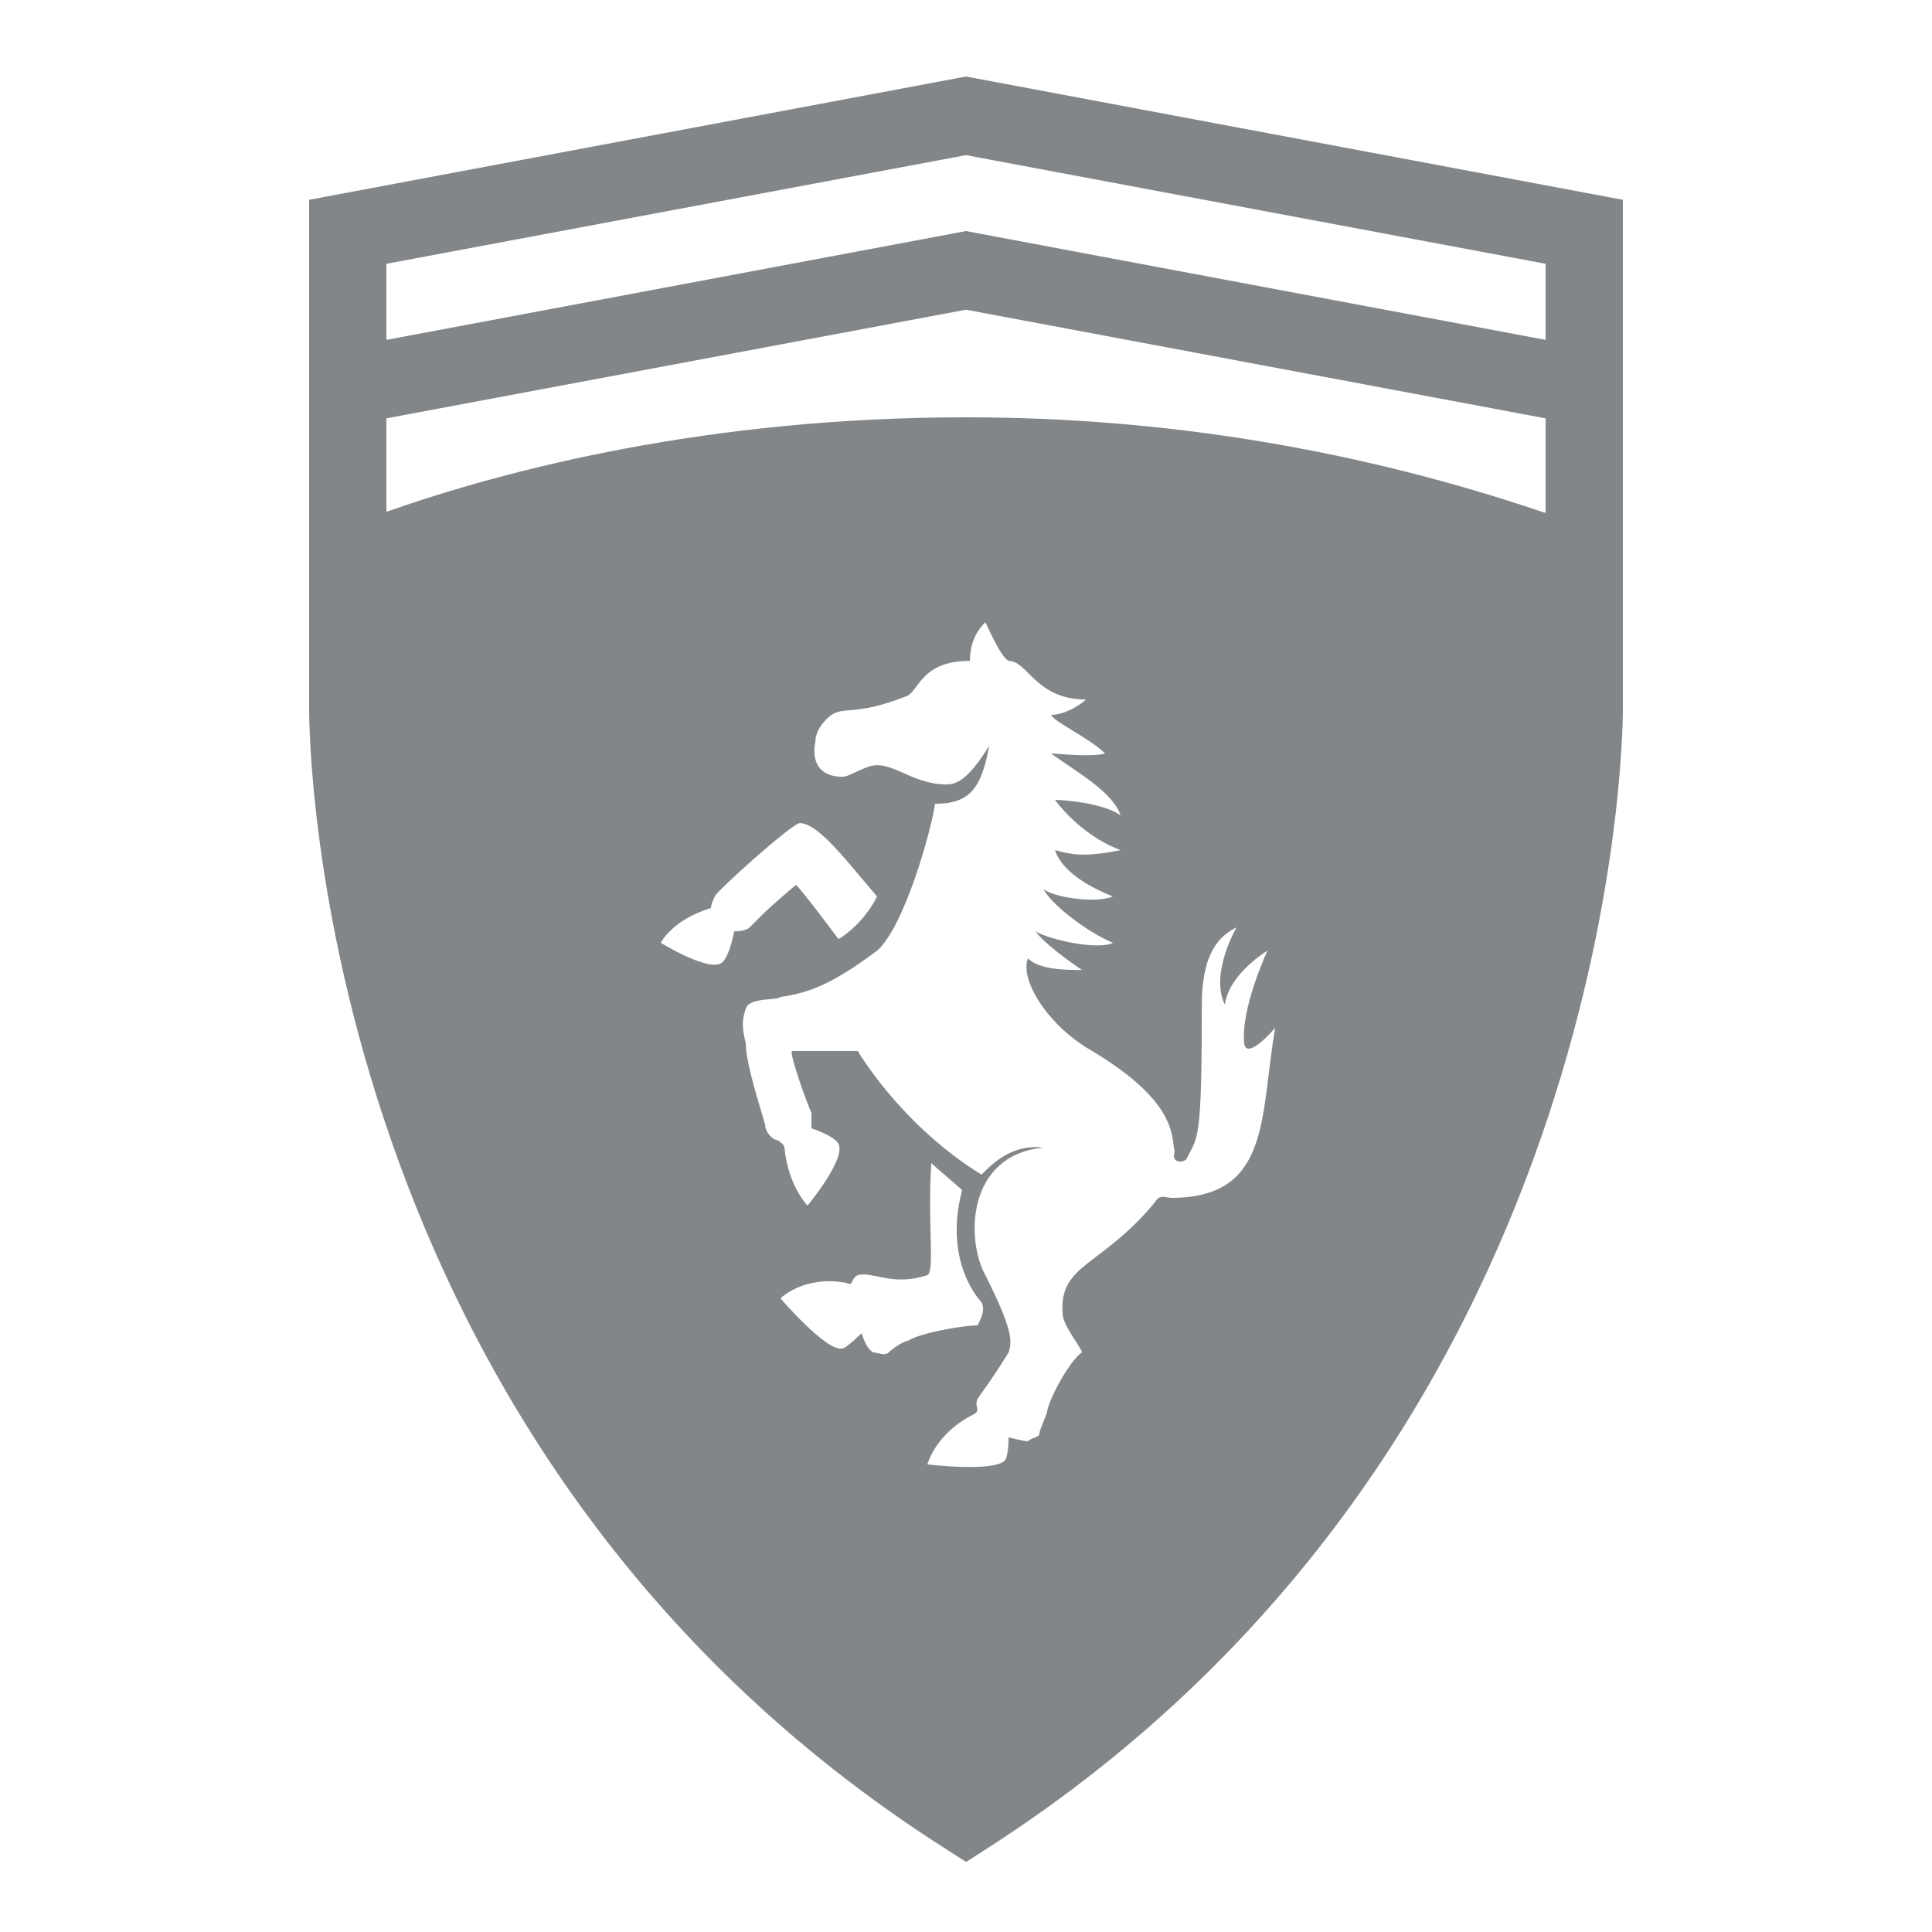 <svg xmlns="http://www.w3.org/2000/svg" xmlns:xlink="http://www.w3.org/1999/xlink" viewBox="0,0,256,256" width="50px" height="50px"><g fill-opacity="0.839" fill="#6c6f73" fill-rule="nonzero" stroke="none" stroke-width="1" stroke-linecap="butt" stroke-linejoin="miter" stroke-miterlimit="10" stroke-dasharray="" stroke-dashoffset="0" font-family="none" font-weight="none" font-size="none" text-anchor="none" style="mix-blend-mode: normal"><g transform="scale(5.12,5.12)"><path d="M25,1.98l-17,3.191v13.184c0,0.773 0.156,19.098 16.465,29.488l0.539,0.344l0.535,-0.344c16.273,-10.441 16.461,-28.719 16.461,-29.492v-13.18zM19,24.102c0,0 -0.102,0.598 -0.301,0.797c-0.301,0.301 -1.598,-0.5 -1.598,-0.5c0,0 0.297,-0.598 1.297,-0.898c0,0 0,-0.102 0.102,-0.301c0,-0.098 2,-1.898 2.199,-1.898c0.5,0 1.301,1.098 2,1.898c-0.301,0.602 -0.801,1 -1,1.102c-0.301,-0.402 -0.898,-1.199 -1.098,-1.402c0,0 -0.602,0.5 -0.902,0.801l-0.301,0.301c-0.098,0.102 -0.398,0.102 -0.398,0.102zM23,35c-0.102,0.102 -0.301,0 -0.398,0c-0.203,-0.102 -0.301,-0.5 -0.301,-0.5c0,0 -0.402,0.398 -0.5,0.398c-0.402,0.102 -1.602,-1.297 -1.602,-1.297c0,0 0.602,-0.602 1.699,-0.402c0.203,0.102 0.102,-0.098 0.301,-0.199c0.402,-0.102 0.902,0.301 1.801,0c0.199,-0.102 0,-1.301 0.102,-2.898c0.098,0.098 0.699,0.598 0.797,0.699c-0.5,1.898 0.5,2.898 0.5,2.898c0.102,0.199 0,0.402 -0.098,0.602c-0.402,0 -1.5,0.199 -1.801,0.398c-0.102,0 -0.398,0.199 -0.5,0.301zM30.301,31c-0.102,0 -0.301,-0.102 -0.402,0.102c-1.398,1.699 -2.5,1.598 -2.398,2.898c0,0.301 0.5,0.898 0.5,1c-0.301,0.199 -0.801,1.102 -0.898,1.5c0,0.102 -0.203,0.5 -0.203,0.602c0,0.098 -0.199,0.098 -0.297,0.199c-0.102,0 -0.5,-0.102 -0.5,-0.102c0,0 0,0.5 -0.102,0.602c-0.301,0.301 -2,0.098 -2,0.098c0,0 0.199,-0.797 1.199,-1.297c0.199,-0.102 0,-0.203 0.102,-0.402c0.199,-0.301 0.301,-0.398 0.801,-1.199c0.098,-0.301 0.098,-0.602 -0.602,-2c-0.5,-0.898 -0.5,-3.102 1.5,-3.301c-0.801,-0.098 -1.301,0.402 -1.602,0.699c-2.098,-1.297 -3.199,-3.199 -3.199,-3.199c0,0 -0.5,0 -1.699,0c-0.102,0 0.398,1.402 0.5,1.602c0,0.098 0,0.398 0,0.398c0,0 0.602,0.199 0.699,0.402c0.199,0.398 -0.801,1.598 -0.801,1.598c0,0 -0.5,-0.5 -0.598,-1.5c0,0 0,-0.098 -0.199,-0.199c-0.102,0 -0.301,-0.199 -0.301,-0.398c-0.301,-1 -0.5,-1.703 -0.5,-2.102c-0.102,-0.398 -0.102,-0.602 0,-0.898c0.098,-0.301 0.801,-0.203 0.898,-0.301c0.699,-0.102 1.301,-0.301 2.5,-1.199c0.699,-0.602 1.402,-3.102 1.5,-3.801c0.902,0 1.199,-0.402 1.402,-1.5c-0.5,0.801 -0.801,1 -1.102,1c-0.801,0 -1.301,-0.5 -1.801,-0.5c-0.301,0 -0.699,0.301 -0.898,0.301c-0.602,0 -0.801,-0.402 -0.699,-0.902c0,-0.199 0.098,-0.398 0.297,-0.598c0.402,-0.402 0.602,0 2.102,-0.602c0.301,-0.199 0.398,-0.898 1.602,-0.898c0,-0.5 0.199,-0.801 0.398,-1c0.102,0.199 0.398,0.898 0.602,1c0.5,0 0.699,1 2,1c-0.203,0.199 -0.602,0.398 -0.902,0.398c0.102,0.199 1,0.602 1.402,1c-0.402,0.102 -1.203,0 -1.402,0c0.699,0.5 1.602,1 1.801,1.602c-0.398,-0.301 -1.398,-0.402 -1.699,-0.402c0.301,0.402 0.898,1 1.699,1.301c-1,0.199 -1.301,0.102 -1.699,0c0.199,0.602 1,1 1.5,1.199c-0.5,0.199 -1.602,0 -1.801,-0.199c0.199,0.398 1.102,1.102 1.801,1.398c-0.402,0.203 -1.699,-0.098 -2,-0.297c0.199,0.297 0.898,0.797 1.199,1c-0.398,0 -1.102,0 -1.398,-0.301c-0.203,0.5 0.398,1.598 1.5,2.301c2.398,1.398 2.199,2.297 2.297,2.699c-0.098,0.301 0.203,0.301 0.301,0.199c0.301,-0.602 0.402,-0.398 0.402,-4c0,-1.398 0.5,-1.801 0.898,-2c0,0 -0.699,1.199 -0.301,2c0.102,-0.801 1.102,-1.398 1.102,-1.398c0,0 -0.699,1.5 -0.602,2.398c0,0 0,0.5 0.801,-0.398c-0.398,2.297 -0.102,4.398 -2.699,4.398zM40,13.277c-4.809,-1.637 -9.844,-2.477 -15,-2.477c-6.707,0 -11.91,1.359 -15,2.445v-2.418l15,-2.812l15,2.812zM25,5.98l-15,2.816v-1.969l15,-2.812l15,2.812v1.969z"></path></g></g></svg>